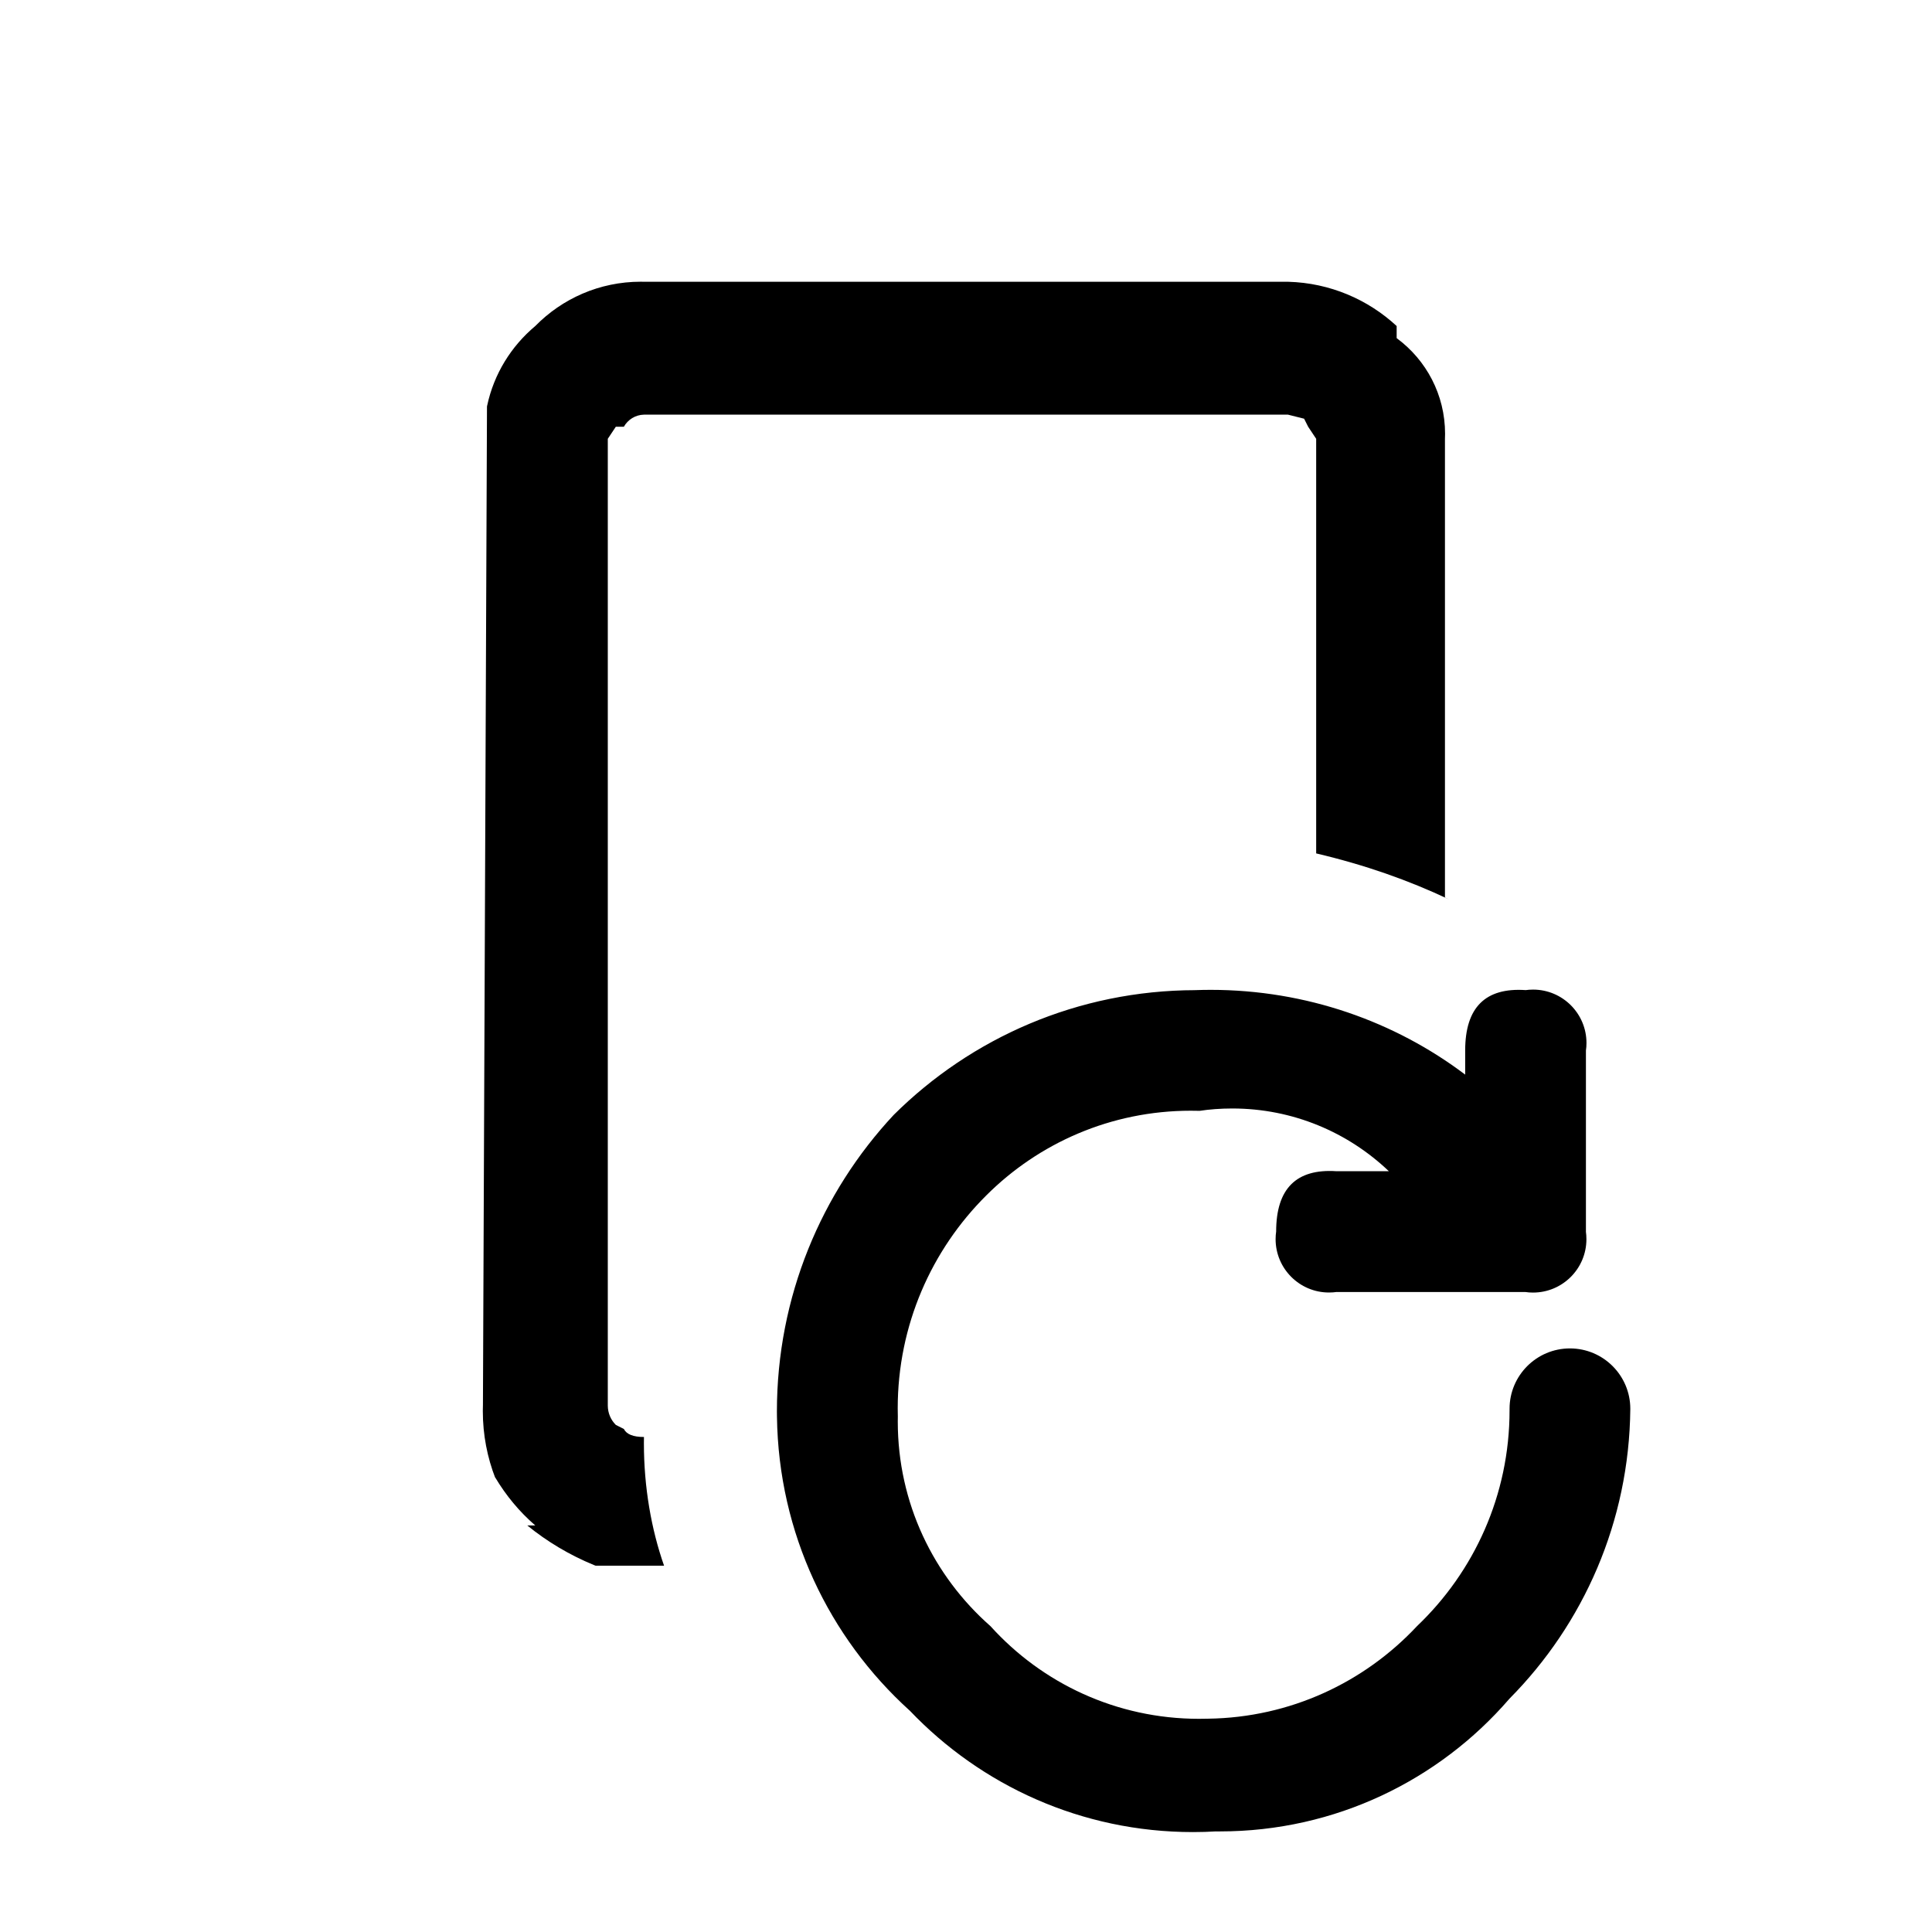 <svg id="Revert" xmlns="http://www.w3.org/2000/svg" width="32" height="32" viewBox="0 0 32 32">
  <rect id="Shape" width="24" height="24"  opacity="0"/>
  <path id="Revert-2" data-name="Revert-2" d="M25.267 21.4c0.038 0.006 0.081 0.009 0.125 0.009 0.488 0 0.884-0.396 0.884-0.884 0-0.044-0.003-0.087-0.009-0.13l0.001 0.005v-3c0.006-0.038 0.009-0.081 0.009-0.125 0-0.488-0.396-0.884-0.884-0.884-0.044 0-0.087 0.003-0.13 0.009l0.005-0.001q-1-0.067-1 1v0.4c-1.161-0.877-2.628-1.404-4.218-1.404-0.087 0-0.175 0.002-0.261 0.005l0.013-0c-1.951 0.003-3.718 0.792-5 2.067l0-0c-1.198 1.284-1.934 3.012-1.934 4.913 0 0.031 0 0.061 0.001 0.092l-0-0.005c0.026 1.93 0.867 3.659 2.194 4.862l0.006 0.005c1.182 1.24 2.846 2.011 4.691 2.011 0.132 0 0.264-0.004 0.394-0.012l-0.018 0.001c0.020 0 0.044 0 0.068 0 1.915 0 3.631-0.85 4.792-2.192l0.007-0.008c1.222-1.234 1.982-2.926 2-4.797l0-0.003c0-0.552-0.448-1-1-1s-1 0.448-1 1v0c0 0.008 0 0.016 0 0.025 0 1.406-0.588 2.674-1.531 3.573l-0.002 0.002c-0.87 0.93-2.098 1.515-3.463 1.533l-0.003 0c-0.043 0.001-0.094 0.002-0.145 0.002-1.369 0-2.6-0.591-3.451-1.532l-0.004-0.004c-0.943-0.83-1.534-2.040-1.534-3.387 0-0.028 0-0.056 0.001-0.084l-0 0.004c-0.001-0.041-0.002-0.089-0.002-0.138 0-1.379 0.561-2.628 1.468-3.529l0-0c0.867-0.866 2.064-1.402 3.386-1.402 0.052 0 0.103 0.001 0.155 0.002l-0.008-0c0.162-0.025 0.349-0.039 0.54-0.039 1.006 0 1.92 0.396 2.595 1.040l-0.001-0.001h-0.867q-1-0.067-1 1c-0.006 0.038-0.009 0.081-0.009 0.125 0 0.488 0.396 0.884 0.884 0.884 0.044 0 0.087-0.003 0.13-0.009l-0.005 0.001h3.133zM23.133 5.6v-0.2c-0.473-0.438-1.103-0.714-1.796-0.733l-0.004-0h-10.667c-0.016-0-0.034-0.001-0.053-0.001-0.684 0-1.303 0.281-1.747 0.734l-0 0c-0.4 0.335-0.685 0.794-0.797 1.318l-0.003 0.015-0.067 16.533c-0.001 0.032-0.002 0.069-0.002 0.106 0 0.393 0.074 0.769 0.209 1.115l-0.007-0.021c0.184 0.309 0.405 0.573 0.663 0.797l0.004 0.003h-0.133c0.326 0.266 0.7 0.49 1.104 0.656l0.029 0.011h1.133c-0.212-0.605-0.334-1.302-0.334-2.028 0-0.037 0-0.074 0.001-0.11l-0 0.006q-0.267 0-0.333-0.133l-0.133-0.067c-0.082-0.082-0.133-0.195-0.133-0.321 0-0.004 0-0.009 0-0.013v0.001-16l0.133-0.2h0.133c0.067-0.118 0.191-0.197 0.333-0.2h10.667l0.267 0.067 0.067 0.133 0.133 0.2v6.867c0.816 0.193 1.527 0.444 2.201 0.762l-0.068-0.029v-7.6c0.001-0.025 0.002-0.054 0.002-0.083 0-0.648-0.313-1.222-0.796-1.58l-0.005-0.004z"/>
</svg>
